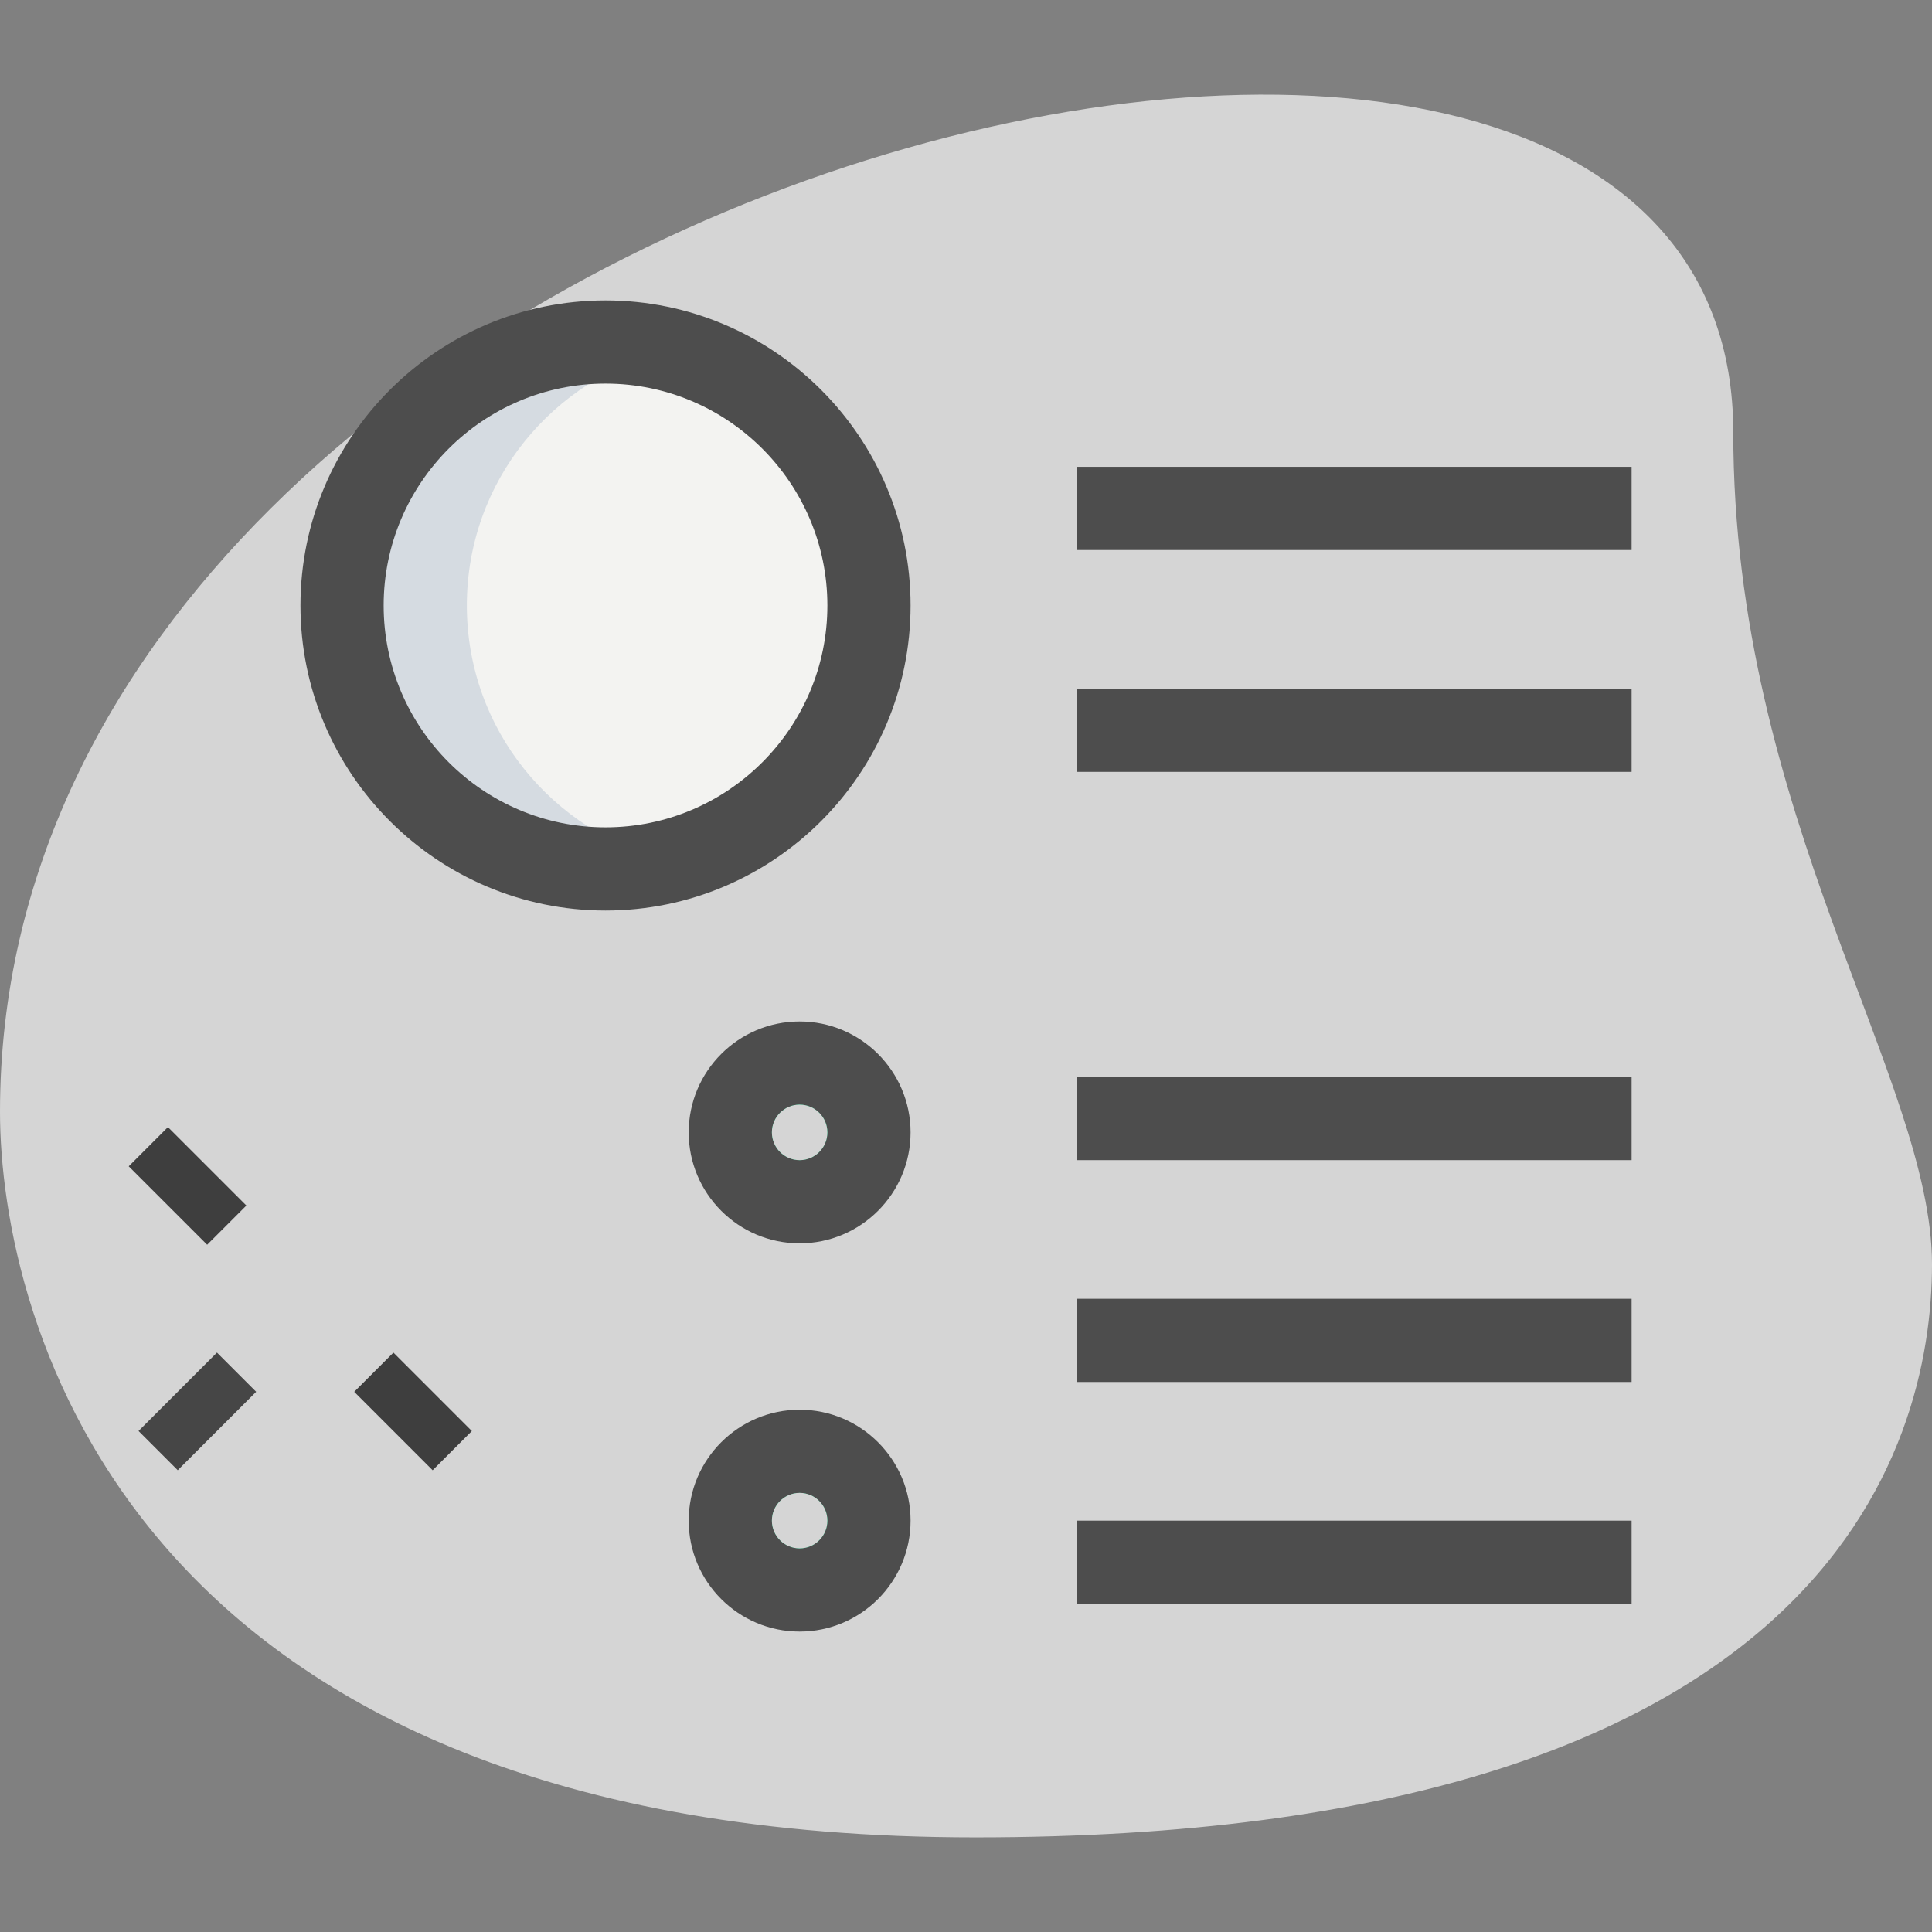 <?xml version="1.0" encoding="UTF-8" standalone="no"?><!-- Generator: Gravit.io --><svg xmlns="http://www.w3.org/2000/svg" xmlns:xlink="http://www.w3.org/1999/xlink" style="isolation:isolate" viewBox="0 0 64 64" width="64pt" height="64pt"><rect x="0" y="0" width="64" height="64" fill="#808080" stroke="none"/><defs><clipPath id="_clipPath_x95f9XxtRknRbt9JRN3taUdWabIy5z34"><rect width="64" height="64"/></clipPath></defs><g clip-path="url(#_clipPath_x95f9XxtRknRbt9JRN3taUdWabIy5z34)"><g><path d=" M 57.417 14.319 C 57.417 27.028 64 35.755 64 41.879 C 64 48.003 60.48 60.865 32.308 60.865 C 4.136 60.865 0 43.562 0 36.827 C 0 5.285 57.417 -8.188 57.417 14.319 Z " fill="rgb(213,213,213)"/><g><path d=" M 11.734 46.106 L 13.033 44.807 L 15.631 47.405 L 14.332 48.704 L 11.734 46.106 Z " fill="rgb(62,62,62)"/><path d=" M 4.264 38.636 L 5.563 37.337 L 8.161 39.935 L 6.862 41.234 L 4.264 38.636 Z " fill="rgb(62,62,62)"/><path d=" M 4.589 47.404 L 7.187 44.806 L 8.486 46.105 L 5.888 48.703 L 4.589 47.404 Z " fill="rgb(70,70,70)"/></g><circle vector-effect="non-scaling-stroke" cx="20.058" cy="20.057" r="8.727" fill="rgb(243,243,241)"/><circle vector-effect="non-scaling-stroke" cx="26.489" cy="37.512" r="2.297" fill="rgb(47,223,132)"/><circle vector-effect="non-scaling-stroke" cx="26.489" cy="50.373" r="2.297" fill="rgb(47,223,132)"/><path d=" M 28.326 37.512 C 28.326 37.163 28.416 36.841 28.556 36.546 C 28.188 35.765 27.408 35.215 26.489 35.215 C 25.221 35.215 24.192 36.244 24.192 37.512 C 24.192 38.78 25.221 39.809 26.489 39.809 C 27.408 39.809 28.188 39.259 28.556 38.478 C 28.416 38.183 28.326 37.861 28.326 37.512 Z " fill="rgb(0,184,113)"/><path d=" M 28.326 50.373 C 28.326 50.024 28.416 49.703 28.556 49.407 C 28.188 48.626 27.408 48.077 26.489 48.077 C 25.221 48.077 24.192 49.106 24.192 50.373 C 24.192 51.641 25.221 52.67 26.489 52.67 C 27.408 52.67 28.188 52.121 28.556 51.34 C 28.416 51.044 28.326 50.722 28.326 50.373 Z " fill="rgb(0,184,113)"/><path d=" M 15.465 20.057 C 15.465 15.953 18.307 12.535 22.125 11.604 C 21.46 11.44 20.775 11.33 20.058 11.33 C 15.239 11.33 11.331 15.238 11.331 20.057 C 11.331 24.877 15.239 28.785 20.058 28.785 C 20.775 28.785 21.46 28.674 22.125 28.511 C 18.307 27.579 15.465 24.162 15.465 20.057 Z " fill="rgb(213,219,225)"/><path d=" M 20.058 30.163 C 14.486 30.163 9.953 25.63 9.953 20.057 C 9.953 14.485 14.486 9.952 20.058 9.952 C 25.631 9.952 30.164 14.485 30.164 20.057 C 30.164 25.63 25.631 30.163 20.058 30.163 Z  M 20.058 12.708 C 16.005 12.708 12.709 16.004 12.709 20.057 C 12.709 24.11 16.005 27.407 20.058 27.407 C 24.111 27.407 27.408 24.11 27.408 20.057 C 27.408 16.004 24.111 12.708 20.058 12.708 Z " fill="rgb(77,77,77)"/><path d=" M 26.489 41.187 C 24.462 41.187 22.814 39.539 22.814 37.512 C 22.814 35.485 24.462 33.837 26.489 33.837 C 28.515 33.837 30.164 35.485 30.164 37.512 C 30.164 39.539 28.515 41.187 26.489 41.187 Z  M 26.489 36.593 C 25.982 36.593 25.57 37.005 25.57 37.512 C 25.57 38.019 25.982 38.431 26.489 38.431 C 26.996 38.431 27.408 38.019 27.408 37.512 C 27.408 37.005 26.996 36.593 26.489 36.593 Z " fill="rgb(77,77,77)"/><path d=" M 26.489 54.048 C 24.462 54.048 22.814 52.4 22.814 50.373 C 22.814 48.347 24.462 46.699 26.489 46.699 C 28.515 46.699 30.164 48.347 30.164 50.373 C 30.164 52.4 28.515 54.048 26.489 54.048 Z  M 26.489 49.455 C 25.982 49.455 25.57 49.866 25.57 50.373 C 25.57 50.88 25.982 51.292 26.489 51.292 C 26.996 51.292 27.408 50.88 27.408 50.373 C 27.408 49.866 26.996 49.455 26.489 49.455 Z " fill="rgb(77,77,77)"/><circle vector-effect="non-scaling-stroke" cx="26.489" cy="37.512" r="0.919" fill="rgb(213,213,213)"/><circle vector-effect="non-scaling-stroke" cx="26.489" cy="50.373" r="0.919" fill="rgb(213,213,213)"/><path d=" M 35.676 15.464 L 54.049 15.464 L 54.049 18.22 L 35.676 18.22 L 35.676 15.464 Z " fill="rgb(77,77,77)"/><path d=" M 35.676 22.813 L 54.049 22.813 L 54.049 25.569 L 35.676 25.569 L 35.676 22.813 Z " fill="rgb(77,77,77)"/><path d=" M 35.676 35.675 L 54.049 35.675 L 54.049 38.431 L 35.676 38.431 L 35.676 35.675 Z " fill="rgb(77,77,77)"/><path d=" M 35.676 43.024 L 54.049 43.024 L 54.049 45.78 L 35.676 45.78 L 35.676 43.024 Z " fill="rgb(77,77,77)"/><path d=" M 35.676 50.373 L 54.049 50.373 L 54.049 53.129 L 35.676 53.129 L 35.676 50.373 Z " fill="rgb(77,77,77)"/></g></g></svg>